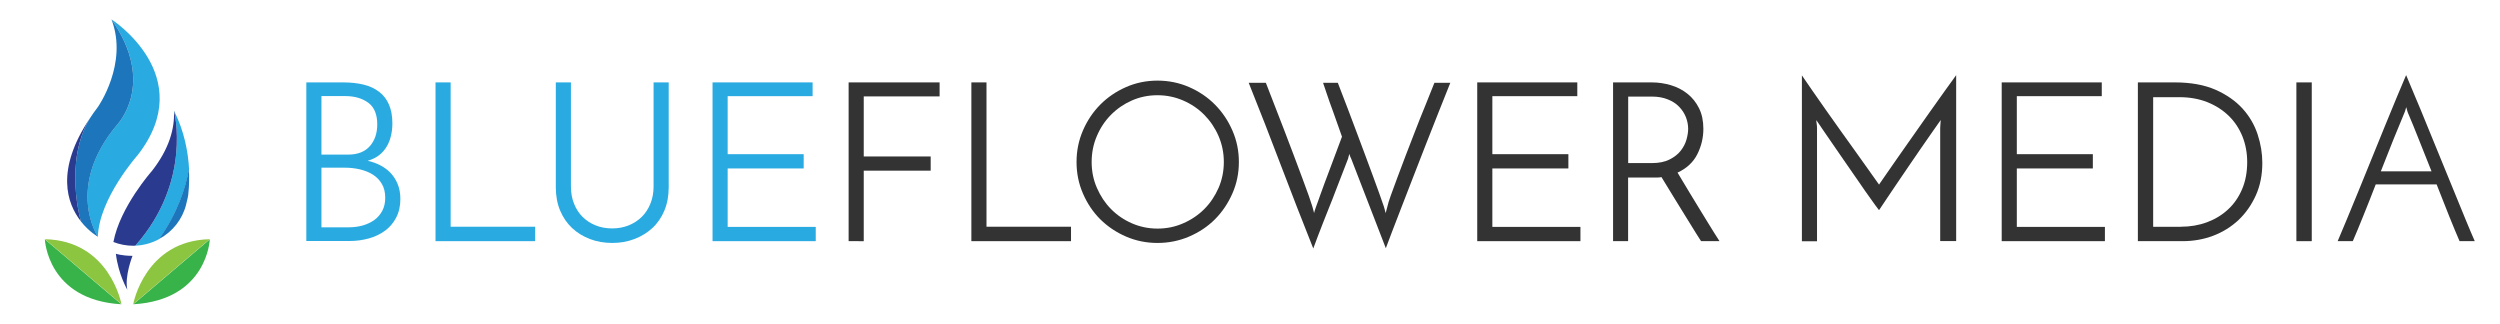 <?xml version="1.0" encoding="utf-8"?>
<!-- Generator: Adobe Illustrator 22.0.1, SVG Export Plug-In . SVG Version: 6.00 Build 0)  -->
<svg version="1.1" id="Layer_1" xmlns="http://www.w3.org/2000/svg" xmlns:xlink="http://www.w3.org/1999/xlink" x="0px" y="0px"
	 viewBox="0 0 2943 380.9" style="enable-background:new 0 0 2943 380.9;" xml:space="preserve">
<style type="text/css">
	.st0{fill:#38B34A;}
	.st1{fill:#8CC540;}
	.st2{fill:#29ABE2;}
	.st3{fill:#1D76BB;}
	.st4{fill:#2A3B8F;}
	.st5{fill:#333333;}
</style>
<g>
	<path class="st0" d="M247,281.7l-90.1,76.5C244.2,353.2,247,281.7,247,281.7z"/>
	<path class="st0" d="M52.8,281.7l90.1,76.5C55.6,353.2,52.8,281.7,52.8,281.7z"/>
	<path class="st1" d="M156.8,358.1l90.1-76.5C170.5,283.2,156.8,358.1,156.8,358.1z"/>
	<path class="st1" d="M143,358.1l-90.1-76.5C129.3,283.2,143,358.1,143,358.1z"/>
	<g>
		<path class="st2" d="M204.8,130.3c0,0,22,82.9-45.5,158.9c10.2-0.4,19.7-3.2,28.2-7.8c21.7-31,31.2-60.3,35.1-82.2
			C221.5,179.4,217.1,154.6,204.8,130.3z"/>
		<path class="st2" d="M131.2,22.8c53.6,76.3,6.4,124.3,6.4,124.3c-61.5,73.5-22.4,131.6-22.4,131.6c1.4-45.1,46.8-96,46.8-96
			C234.9,89.2,131.2,22.8,131.2,22.8z"/>
	</g>
	<g>
		<path class="st3" d="M219.2,240.5L219.2,240.5c0,0,0-0.1,0-0.2c1-4.2,2.6-9.8,2.7-14.3c0.7-7,1.1-16.2,0.5-26.9
			c-3.9,21.9-13.4,51.3-35.1,82.2C203.1,272.9,214.8,258.2,219.2,240.5z"/>
		<path class="st3" d="M131.2,22.8c20.1,52.1-16,103.2-16,103.2c-3.4,4.4-6.4,8.7-9.2,13c-31.3,51.6-10.8,121.6-10.8,121.6l0,0
			c9.7,12.3,20.1,18.1,20.1,18.1s-39.1-58.1,22.4-131.6C137.6,147.1,184.8,99.1,131.2,22.8z"/>
	</g>
	<g>
		<path class="st4" d="M204.8,130.3c1,21-5.6,44.9-25.9,70.9c0,0-37.6,42.2-45.4,83.7c7.2,2.8,15.1,4.4,23.3,4.4
			c0.8,0,1.7-0.1,2.5-0.1C226.8,213.1,204.8,130.3,204.8,130.3z"/>
		<path class="st4" d="M106,138.9c-41.2,61.5-27.1,100.8-10.8,121.6l0,0C95.2,260.6,74.7,190.5,106,138.9z"/>
		<path class="st4" d="M149.9,341.1c0,0-10.6-18-13.5-42.4c0,0,6.4,2.4,19.6,2.5C156,301.2,146.4,325.2,149.9,341.1z"/>
	</g>
</g>
<g>
	<path class="st2" d="M360.6,283.9V97h43.7c8.7,0,16.6,0.9,23.7,2.6c7.1,1.7,13.1,4.5,18.2,8.4c5.1,3.8,8.9,8.8,11.6,14.9
		c2.7,6.1,4.1,13.5,4.1,22.2c0,5.1-0.5,9.9-1.6,14.5c-1,4.6-2.7,8.9-5,12.8c-2.3,3.9-5.2,7.3-8.9,10.2c-3.7,2.9-8.2,5.1-13.6,6.7
		c4.9,1,9.6,2.7,14.3,5c4.6,2.3,8.7,5.2,12.3,8.9c3.6,3.7,6.5,8.1,8.6,13.2c2.2,5.1,3.3,11.1,3.3,17.9c0,8.4-1.7,15.7-5,22
		c-3.3,6.3-7.7,11.4-13.2,15.4c-5.5,4-11.8,7-19,9c-7.2,2-14.6,3-22.2,3H360.6z M378.4,113.2v68.8h31.4c11.3,0,19.9-3.4,25.7-10.1
		c5.8-6.7,8.6-15.2,8.6-25.5c0-11.7-3.5-20.2-10.5-25.4c-7-5.2-16.1-7.9-27.2-7.9H378.4z M378.4,197.5v70.1h31.9
		c5.9,0,11.5-0.7,16.8-2.2c5.2-1.5,9.8-3.7,13.7-6.5c3.9-2.9,7-6.5,9.3-10.9c2.3-4.4,3.4-9.4,3.4-15.2c0-6.3-1.3-11.7-3.9-16.2
		c-2.6-4.5-6.2-8.2-10.6-11c-4.4-2.8-9.5-4.8-15.2-6.2c-5.7-1.3-11.5-2-17.4-2H378.4z"/>
	<path class="st2" d="M512.7,283.9V97h17.8v169.9H630v17H512.7z"/>
	<path class="st2" d="M720.8,286c-9.4,0-18.2-1.5-26.3-4.6c-8.1-3.1-15.1-7.4-21.1-13c-5.9-5.6-10.6-12.4-14-20.5
		c-3.4-8.1-5.1-17.3-5.1-27.6V97h17.8v122.5c0,7.5,1.2,14.3,3.7,20.4c2.4,6.1,5.8,11.3,10.2,15.6c4.4,4.3,9.5,7.6,15.4,9.9
		c5.9,2.4,12.4,3.5,19.4,3.5c6.8,0,13.2-1.2,19.1-3.5c5.9-2.4,11.1-5.7,15.4-9.9c4.4-4.3,7.8-9.5,10.3-15.6
		c2.5-6.1,3.8-12.9,3.8-20.4V97h17.8v123.3c0,10.3-1.7,19.5-5.1,27.6c-3.4,8.1-8.1,15-14.1,20.5c-6,5.6-13.1,9.9-21.2,13
		C738.7,284.5,730,286,720.8,286z"/>
	<path class="st2" d="M838.8,283.9V97h117.8v16.2h-100v68.3h89.5v16.8h-89.5v68.8h103.7v16.8H838.8z"/>
	<path class="st5" d="M999,283.9V97h107.1v16.5h-89.3v70.7h78.8v16.7h-78.8v83H999z"/>
	<path class="st5" d="M1143.5,283.9V97h17.8v169.9h99.5v17H1143.5z"/>
	<path class="st5" d="M1267.3,190.7c0-13.1,2.5-25.4,7.5-37c5-11.6,11.8-21.8,20.4-30.5c8.6-8.7,18.8-15.6,30.4-20.7
		c11.6-5.1,24-7.6,37-7.6s25.5,2.5,37.2,7.6c11.7,5.1,21.9,12,30.5,20.7c8.6,8.7,15.5,18.9,20.5,30.5c5.1,11.6,7.6,24,7.6,37
		c0,13.1-2.5,25.4-7.6,37c-5.1,11.6-11.9,21.7-20.5,30.4c-8.6,8.6-18.8,15.4-30.5,20.4c-11.7,5-24.1,7.5-37.2,7.5s-25.4-2.5-37-7.5
		c-11.6-5-21.7-11.8-30.4-20.4c-8.6-8.6-15.4-18.8-20.4-30.4C1269.8,216.2,1267.3,203.8,1267.3,190.7z M1285.1,190.7
		c0,10.8,2,21,6.2,30.5c4.1,9.5,9.6,17.8,16.6,24.9c7,7.1,15.2,12.7,24.6,16.8c9.4,4.1,19.5,6.2,30.1,6.2c10.6,0,20.7-2,30.2-6.2
		c9.5-4.1,17.8-9.7,24.9-16.8c7.1-7.1,12.6-15.4,16.8-24.9c4.1-9.5,6.2-19.7,6.2-30.5c0-10.8-2.1-21-6.2-30.5
		c-4.1-9.5-9.7-17.8-16.8-25c-7.1-7.2-15.4-12.8-24.9-16.9c-9.5-4.1-19.6-6.2-30.2-6.2c-10.8,0-20.9,2.1-30.2,6.2
		c-9.3,4.1-17.5,9.7-24.6,16.9c-7.1,7.2-12.6,15.5-16.6,25C1287.1,169.7,1285.1,179.9,1285.1,190.7z"/>
	<path class="st5" d="M1707.3,97.5c-4.4,10.8-9,22.5-14,35.1c-5,12.6-10,25.3-15.1,38.3c-5.1,13-10,25.8-14.9,38.3
		c-4.9,12.6-9.4,24.3-13.6,35.1c-4.2,10.8-7.9,20.4-11.1,28.8c-3.2,8.4-5.6,14.7-7.2,19.1l-40.8-105.5c-0.4-0.7-0.7-1.6-1.2-2.6
		c-0.4-1-0.7-2-0.9-2.9c-0.2,0.4-0.4,0.9-0.5,1.6c-0.2,0.7-0.4,1.3-0.5,1.8c-0.2,0.7-0.4,1.4-0.5,2.1c-5.2,13.6-10.4,26.9-15.4,39.8
		c-2.1,5.6-4.3,11.3-6.7,17.1c-2.4,5.8-4.7,11.6-6.9,17.4c-2.3,5.8-4.4,11.3-6.5,16.8c-2.1,5.4-3.9,10.3-5.5,14.7
		c-13.1-32.8-25.7-65.3-38-97.6c-12.2-32.3-24.9-64.7-38-97.4h20.2c3.3,8.6,6.9,17.8,10.7,27.6c3.8,9.9,7.7,19.8,11.5,29.7
		c3.8,9.9,7.5,19.7,11.1,29.2c3.6,9.5,6.8,18.2,9.8,26.2c3,7.9,5.5,14.8,7.5,20.5c2,5.8,3.4,9.9,4.1,12.3l2.1,7.9
		c0-0.5,0.3-1.8,1-3.8c0.7-2,1.1-3.3,1.3-3.8c0.2-0.5,0.7-2.1,1.7-4.7c1-2.6,2.1-5.9,3.5-9.8c1.4-3.9,3-8.3,4.8-13.2
		c1.8-4.9,3.7-9.9,5.6-14.9c4.5-11.9,9.5-25.1,14.9-39.8c-3.8-10.8-7.3-20.7-10.5-29.6c-1.4-3.8-2.7-7.6-4.1-11.3
		c-1.3-3.7-2.5-7.1-3.5-10.2c-1-3.1-2-5.8-2.7-8c-0.8-2.2-1.3-3.6-1.4-4.3h17.3c8.2,21.1,15.8,41.1,22.8,59.9c3,8,6,16.2,9.2,24.6
		c3.1,8.4,6.1,16.4,8.9,24c2.8,7.6,5.4,14.6,7.7,21.1c2.4,6.5,4.2,11.8,5.6,16c0.4,1.4,0.7,2.7,1.1,3.9c0.3,1.2,0.7,2.5,1,3.9
		l2.1-7.9c0.5-2.6,1.8-6.8,3.9-12.7c2.1-5.8,4.6-12.7,7.6-20.7c3-7.9,6.3-16.7,9.9-26.3c3.7-9.6,7.4-19.3,11.3-29.2
		c3.8-9.9,7.7-19.7,11.7-29.4c3.9-9.8,7.5-18.8,10.9-27.2H1707.3z"/>
	<path class="st5" d="M1739,283.9V97h117.8v16.2h-100v68.3h89.5v16.8h-89.5v68.8h103.7v16.8H1739z"/>
	<path class="st5" d="M1898.9,283.9V97h45.3c7.9,0,15.4,1.1,22.8,3.3c7.3,2.2,13.8,5.5,19.5,10.1c5.7,4.5,10.2,10.2,13.6,17
		c3.4,6.8,5.1,14.9,5.1,24.3c0,10.5-2.4,20.4-7.1,29.8c-4.7,9.4-12.5,16.7-23.3,21.7c1.6,2.6,3.7,6.1,6.3,10.5
		c2.6,4.4,5.5,9.1,8.6,14.3c3.1,5.1,6.4,10.5,9.8,16.1c3.4,5.6,6.7,10.9,9.8,16c3.1,5.1,6,9.7,8.6,13.9c2.6,4.2,4.7,7.5,6.3,9.9
		h-21.7c-1.4-2.1-3.2-5-5.5-8.6c-2.3-3.7-4.8-7.8-7.6-12.3c-2.8-4.5-5.8-9.3-8.9-14.4c-3.1-5.1-6.2-10-9.2-14.9
		c-3-4.9-5.8-9.5-8.5-13.9c-2.7-4.4-5-8.1-6.9-11.3c-1.7,0.4-3.6,0.5-5.5,0.5c-1.9,0-3.8,0-5.8,0h-28v74.9H1898.9z M1916.7,192h27.7
		c8.4,0,15.4-1.4,20.9-4.2c5.6-2.8,10-6.2,13.2-10.3c3.2-4.1,5.5-8.5,6.8-13.1c1.3-4.6,2-8.9,2-12.7c0-4.7-0.9-9.3-2.7-13.9
		c-1.8-4.5-4.5-8.6-8-12.2c-3.5-3.6-7.9-6.5-13.3-8.6c-5.4-2.2-11.6-3.3-18.6-3.3h-28V192z"/>
	<path class="st5" d="M2121.1,88.6c3.3,4.9,7.4,10.9,12.3,17.9c4.9,7.1,10.2,14.7,16,22.9c5.8,8.2,11.7,16.6,17.8,25.1
		c6.1,8.6,12,16.8,17.7,24.7c5.7,7.9,10.9,15.2,15.6,21.9c4.7,6.6,8.5,12,11.5,16.2c1.6-2.3,4.4-6.4,8.5-12.3
		c4.1-5.9,8.9-12.8,14.4-20.7s11.5-16.4,17.9-25.5c6.5-9.2,12.8-18.1,19-27c6.2-8.8,12-17,17.5-24.6s10-13.8,13.5-18.7v195.3h-18.8
		V150.7c0-1.6,0.1-3.2,0.3-5c0.2-1.7,0.3-3.2,0.3-4.4c-3,4.2-6.5,9.2-10.6,15.1c-4.1,5.8-8.4,12.1-13,18.7
		c-4.5,6.6-9.2,13.4-13.9,20.3c-4.7,6.9-9.3,13.6-13.6,20c-4.4,6.5-8.4,12.5-12.2,18.1c-3.8,5.6-6.9,10.2-9.3,13.9
		c-2.4-3.1-5.8-7.6-9.9-13.5c-4.2-5.8-8.8-12.4-13.7-19.6c-5-7.2-10.2-14.7-15.6-22.5c-5.4-7.8-10.4-15.1-15.1-21.9
		c-4.6-6.8-8.7-12.8-12.3-17.9c-3.6-5.1-6-8.7-7.2-10.6c0,1.2,0.1,2.7,0.4,4.4c0.3,1.7,0.4,3.4,0.4,5v133.2h-17.8V88.6z"/>
	<path class="st5" d="M2356.4,283.9V97h117.8v16.2h-100v68.3h89.5v16.8h-89.5v68.8h103.7v16.8H2356.4z"/>
	<path class="st5" d="M2516.6,97h43.5c18.8,0,34.8,2.9,47.9,8.6c13.1,5.8,23.7,13.2,31.9,22.2c8.2,9.1,14.1,19.2,17.8,30.5
		c3.7,11.3,5.5,22.4,5.5,33.4c0,14.1-2.5,26.9-7.6,38.2c-5.1,11.3-11.9,21-20.4,29.1c-8.6,8-18.5,14.2-29.8,18.5
		c-11.3,4.3-23.4,6.4-36.1,6.4h-52.6V97z M2567.4,266.9c10.8,0,21-1.7,30.5-5.2c9.5-3.5,17.8-8.5,24.9-15.1
		c7.1-6.5,12.6-14.5,16.6-23.9c4-9.4,6-20.1,6-31.9c0-10.8-1.9-20.9-5.6-30.2c-3.8-9.3-9.1-17.4-16.1-24.2
		c-7-6.8-15.4-12.2-25.1-16.1c-9.8-3.9-20.8-5.9-33-5.9h-30.9v152.6H2567.4z"/>
	<path class="st5" d="M2703.3,97h18.1v186.9h-18.1V97z"/>
	<path class="st5" d="M2895.4,283.9c-3.5-8-7.6-17.9-12.3-29.6c-4.7-11.7-9.6-24.1-14.7-37.2h-71.7c-5.1,13.1-9.9,25.5-14.7,37.2
		c-4.7,11.7-8.8,21.6-12.3,29.6h-17.8c2.6-6.3,6.1-14.6,10.5-25c4.4-10.4,9.1-21.8,14.1-34.2c5.1-12.4,10.3-25.3,15.7-38.6
		c5.4-13.3,10.6-26.2,15.7-38.6c5.1-12.4,9.7-23.7,14-34c4.3-10.3,7.8-18.7,10.6-25.1c2.6,6.5,6.1,14.8,10.5,25.1
		c4.4,10.3,9.1,21.6,14.1,34c5.1,12.4,10.3,25.3,15.8,38.6c5.5,13.3,10.8,26.2,15.8,38.6c5.1,12.4,9.7,23.8,14,34.2
		c4.3,10.4,7.8,18.7,10.6,25H2895.4z M2829.9,134.2c-3.5,8.2-7.6,18.2-12.4,30.1c-4.8,11.9-9.7,24.3-14.8,37.4h59.7
		c-5.2-13.1-10.2-25.6-14.9-37.4c-4.7-11.9-8.8-21.9-12.3-30.1c-0.4-0.7-0.8-1.9-1.3-3.5c-0.5-1.7-1-3.2-1.3-4.6
		c-0.4,1.4-0.8,2.9-1.3,4.6C2830.7,132.3,2830.3,133.5,2829.9,134.2z"/>
</g>
</svg>
